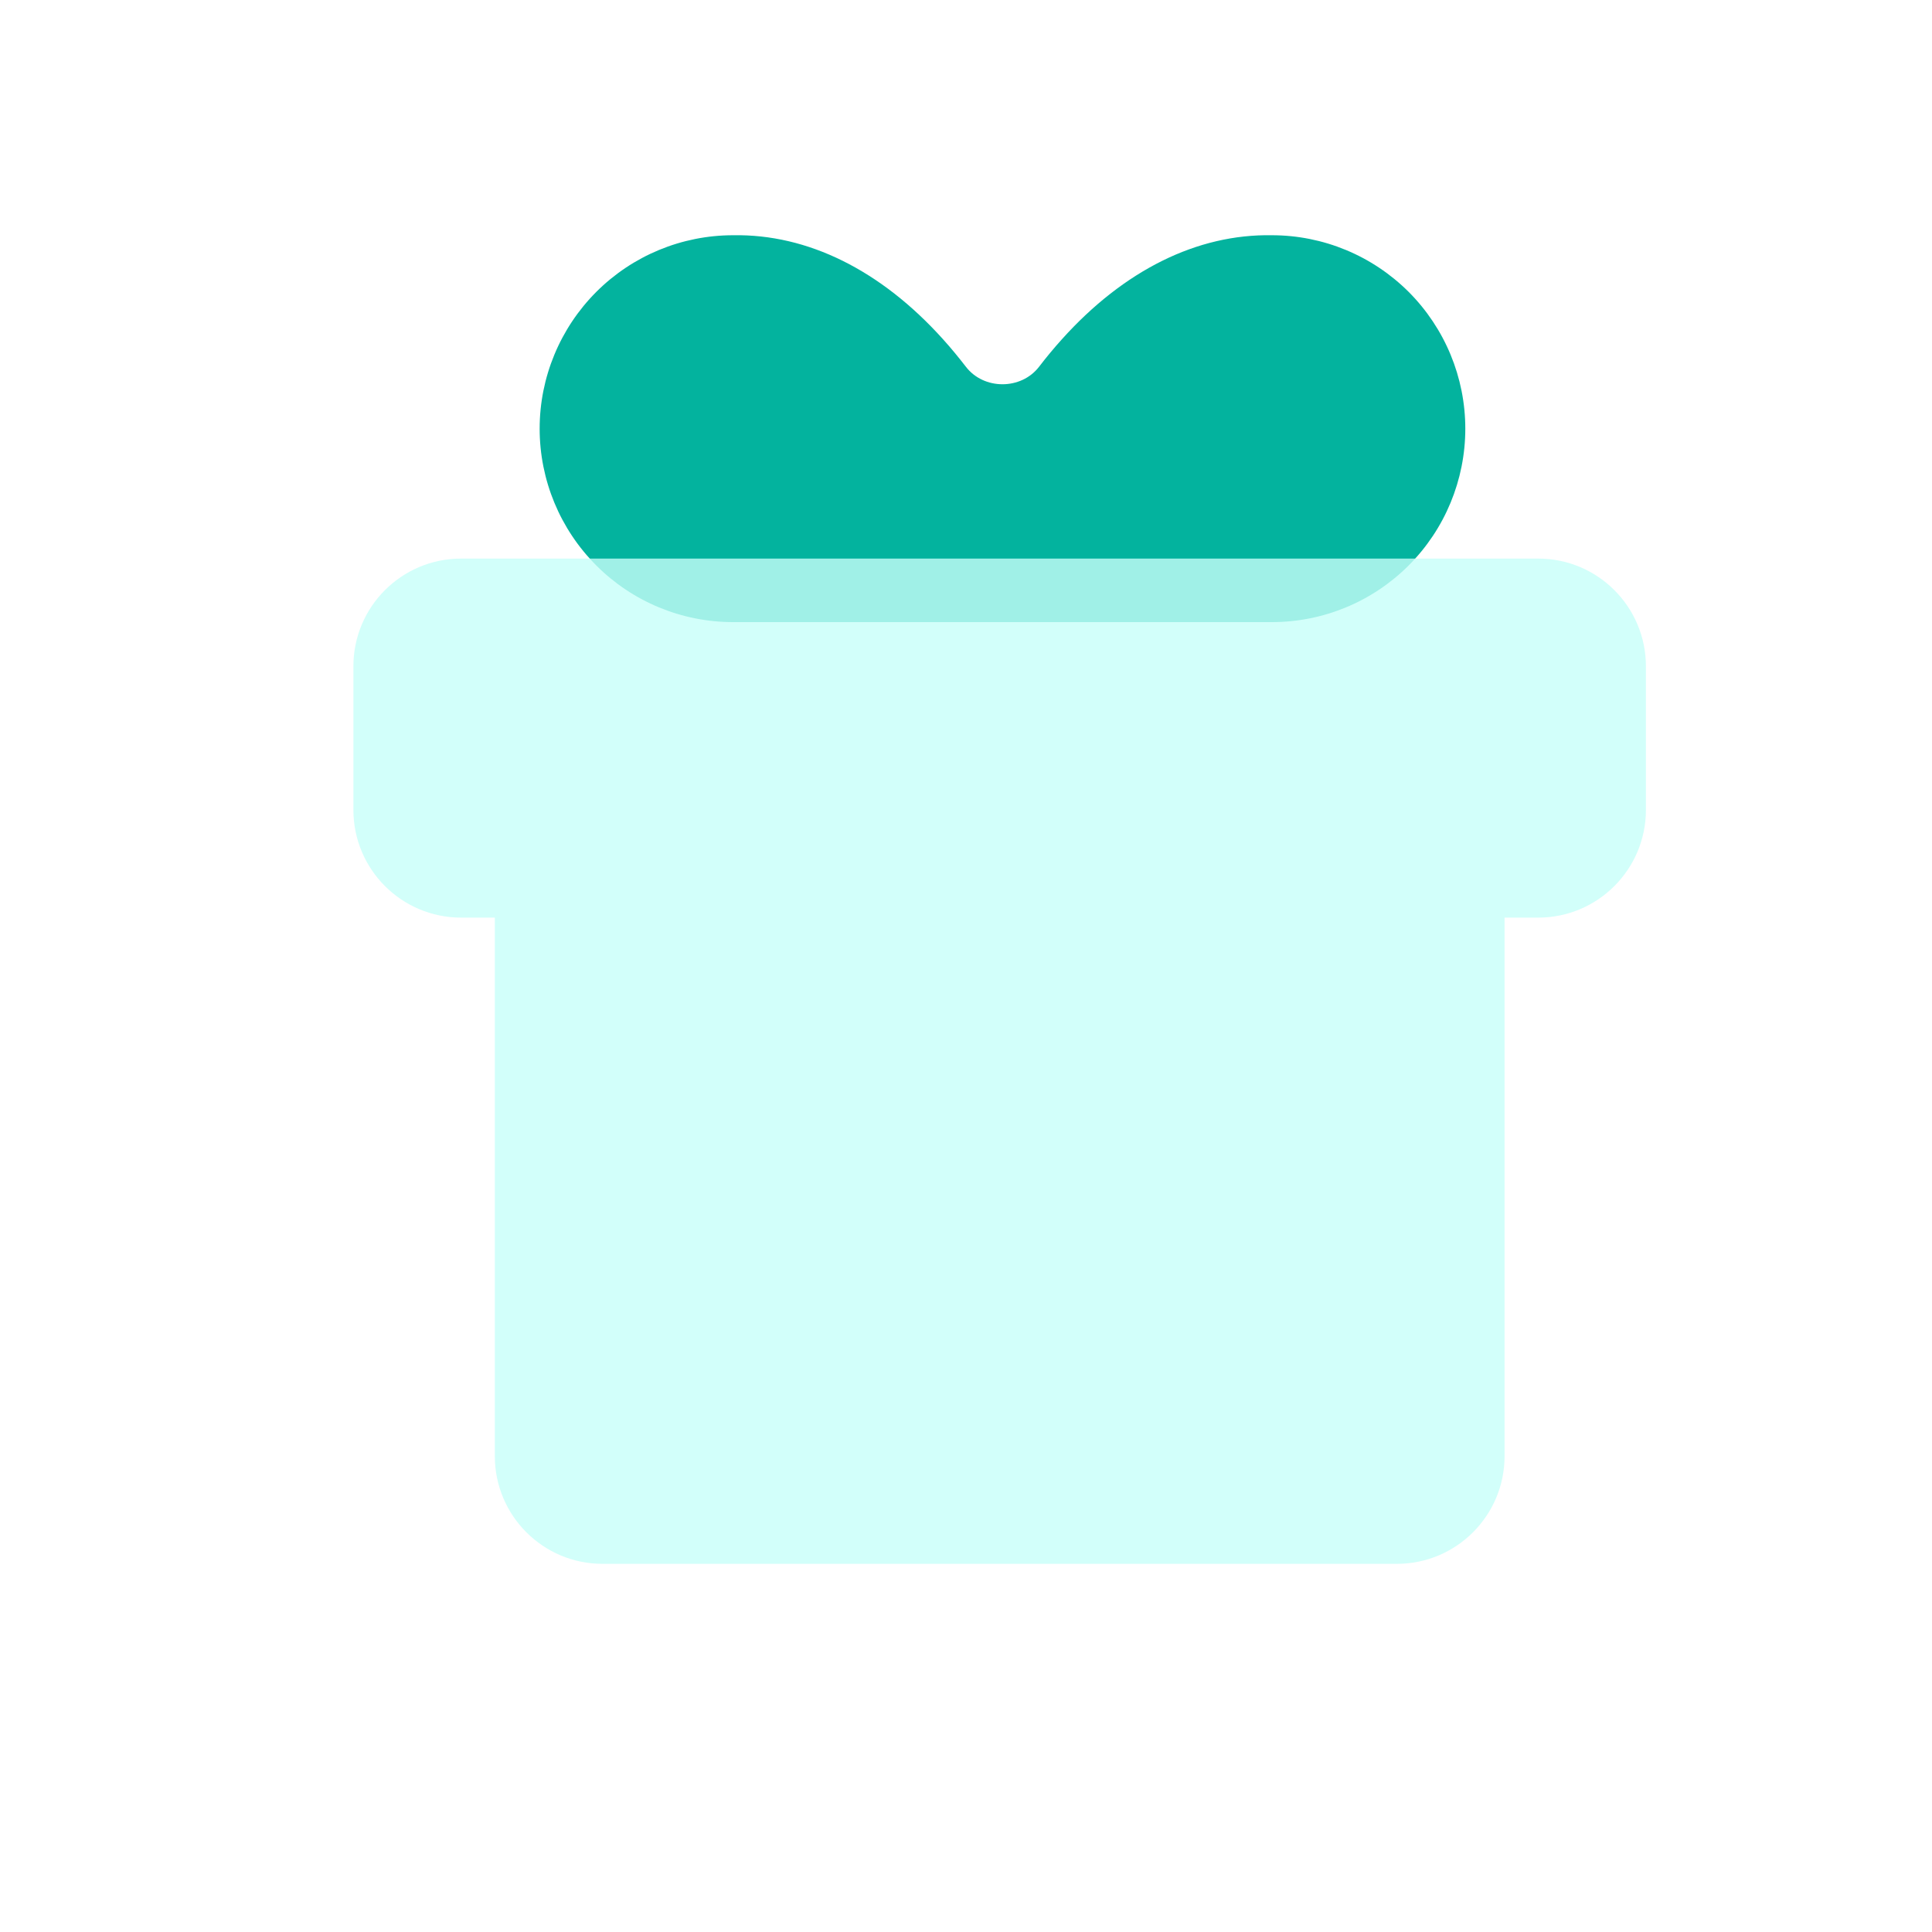 <svg width="25" height="25" viewBox="0 0 25 25" fill="none" xmlns="http://www.w3.org/2000/svg">
<path fill-rule="evenodd" clip-rule="evenodd" d="M7.716 7.317C8.185 7.787 8.822 8.05 9.486 8.05H11.952H13.992H16.458C17.122 8.05 17.758 7.787 18.228 7.317C18.697 6.848 18.961 6.211 18.961 5.547C18.961 4.883 18.697 4.247 18.228 3.777C17.758 3.308 17.122 3.044 16.458 3.044C15.492 3.027 14.545 3.496 13.742 4.389C13.64 4.502 13.541 4.621 13.446 4.745C13.214 5.048 12.73 5.048 12.498 4.745C12.402 4.621 12.304 4.502 12.202 4.389C11.398 3.496 10.452 3.027 9.486 3.044C8.822 3.044 8.185 3.308 7.716 3.777C7.247 4.247 6.983 4.883 6.983 5.547C6.983 6.211 7.247 6.848 7.716 7.317Z" fill="#03B39E"/>
<g filter="url(#filter0_bi_195_3512)">
<path fill-rule="evenodd" clip-rule="evenodd" d="M5.967 7.028C5.197 7.028 4.573 7.652 4.573 8.422V10.28C4.573 11.05 5.197 11.674 5.967 11.674H6.403V18.642C6.403 19.412 7.027 20.036 7.796 20.036H18.075C18.845 20.036 19.469 19.412 19.469 18.642V11.674H19.904C20.674 11.674 21.298 11.05 21.298 10.28V8.422C21.298 7.652 20.674 7.028 19.904 7.028H5.967Z" fill="#C7FFF8" fill-opacity="0.8"/>
</g>
<defs>
<filter id="filter0_bi_195_3512" x="2.573" y="5.028" width="20.724" height="17.008" filterUnits="userSpaceOnUse" color-interpolation-filters="sRGB">
<feFlood flood-opacity="0" result="BackgroundImageFix"/>
<feGaussianBlur in="BackgroundImageFix" stdDeviation="1"/>
<feComposite in2="SourceAlpha" operator="in" result="effect1_backgroundBlur_195_3512"/>
<feBlend mode="normal" in="SourceGraphic" in2="effect1_backgroundBlur_195_3512" result="shape"/>
<feColorMatrix in="SourceAlpha" type="matrix" values="0 0 0 0 0 0 0 0 0 0 0 0 0 0 0 0 0 0 127 0" result="hardAlpha"/>
<feOffset dy="0.2"/>
<feGaussianBlur stdDeviation="0.05"/>
<feComposite in2="hardAlpha" operator="arithmetic" k2="-1" k3="1"/>
<feColorMatrix type="matrix" values="0 0 0 0 1 0 0 0 0 1 0 0 0 0 1 0 0 0 1 0"/>
<feBlend mode="normal" in2="shape" result="effect2_innerShadow_195_3512"/>
</filter>
</defs>
</svg>
